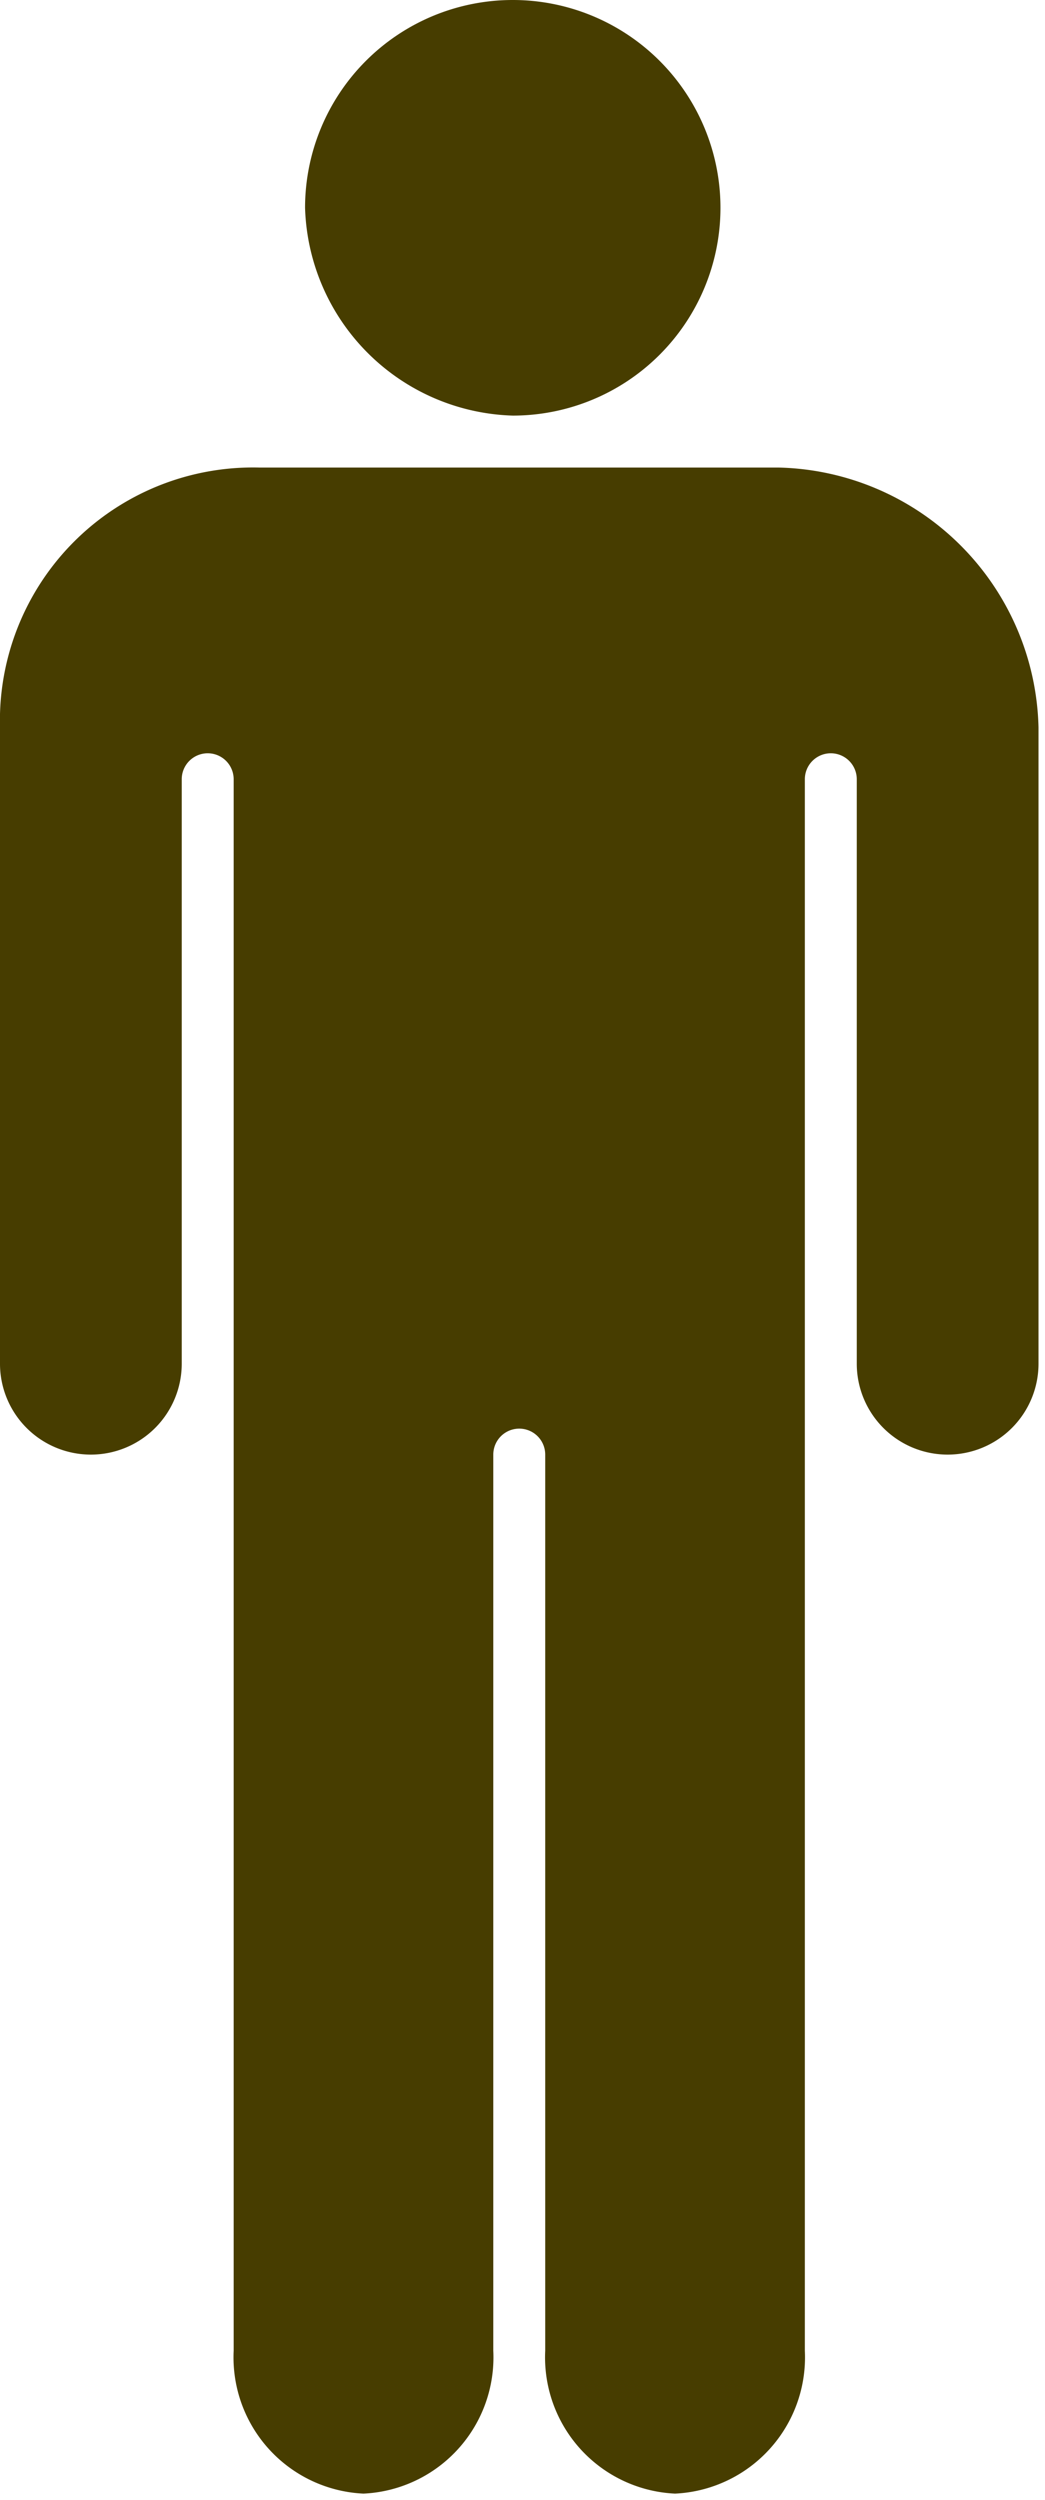 <svg id="Layer_1" data-name="Layer 1" xmlns="http://www.w3.org/2000/svg" viewBox="0 0 16.1 38.5">
  <defs>
    <style>
      .cls-1 {
        fill: #473d00;
      }
    </style>
  </defs>
  <path class="cls-1" d="M19.9.8A3.2,3.2,0,0,1,23.1,4a3.2,3.2,0,0,1-3.2,3.2A3.3,3.3,0,0,1,16.7,4,3.2,3.2,0,0,1,19.9.8ZM24,8H16a3.9,3.9,0,0,0-4,4v9.8a1.4,1.4,0,0,0,1.4,1.4,1.4,1.4,0,0,0,1.4-1.4v-9a.4.4,0,0,1,.8,0V37a2.1,2.1,0,0,0,2,2.2,2.1,2.1,0,0,0,2-2.2V23.2a.4.4,0,0,1,.8,0V37a2.1,2.1,0,0,0,2,2.2,2.1,2.1,0,0,0,2-2.2V12.8a.4.4,0,0,1,.8,0v9a1.4,1.4,0,1,0,2.8,0V12A4.1,4.1,0,0,0,24,8Z" transform="translate(-12 -0.8)"/>
</svg>
